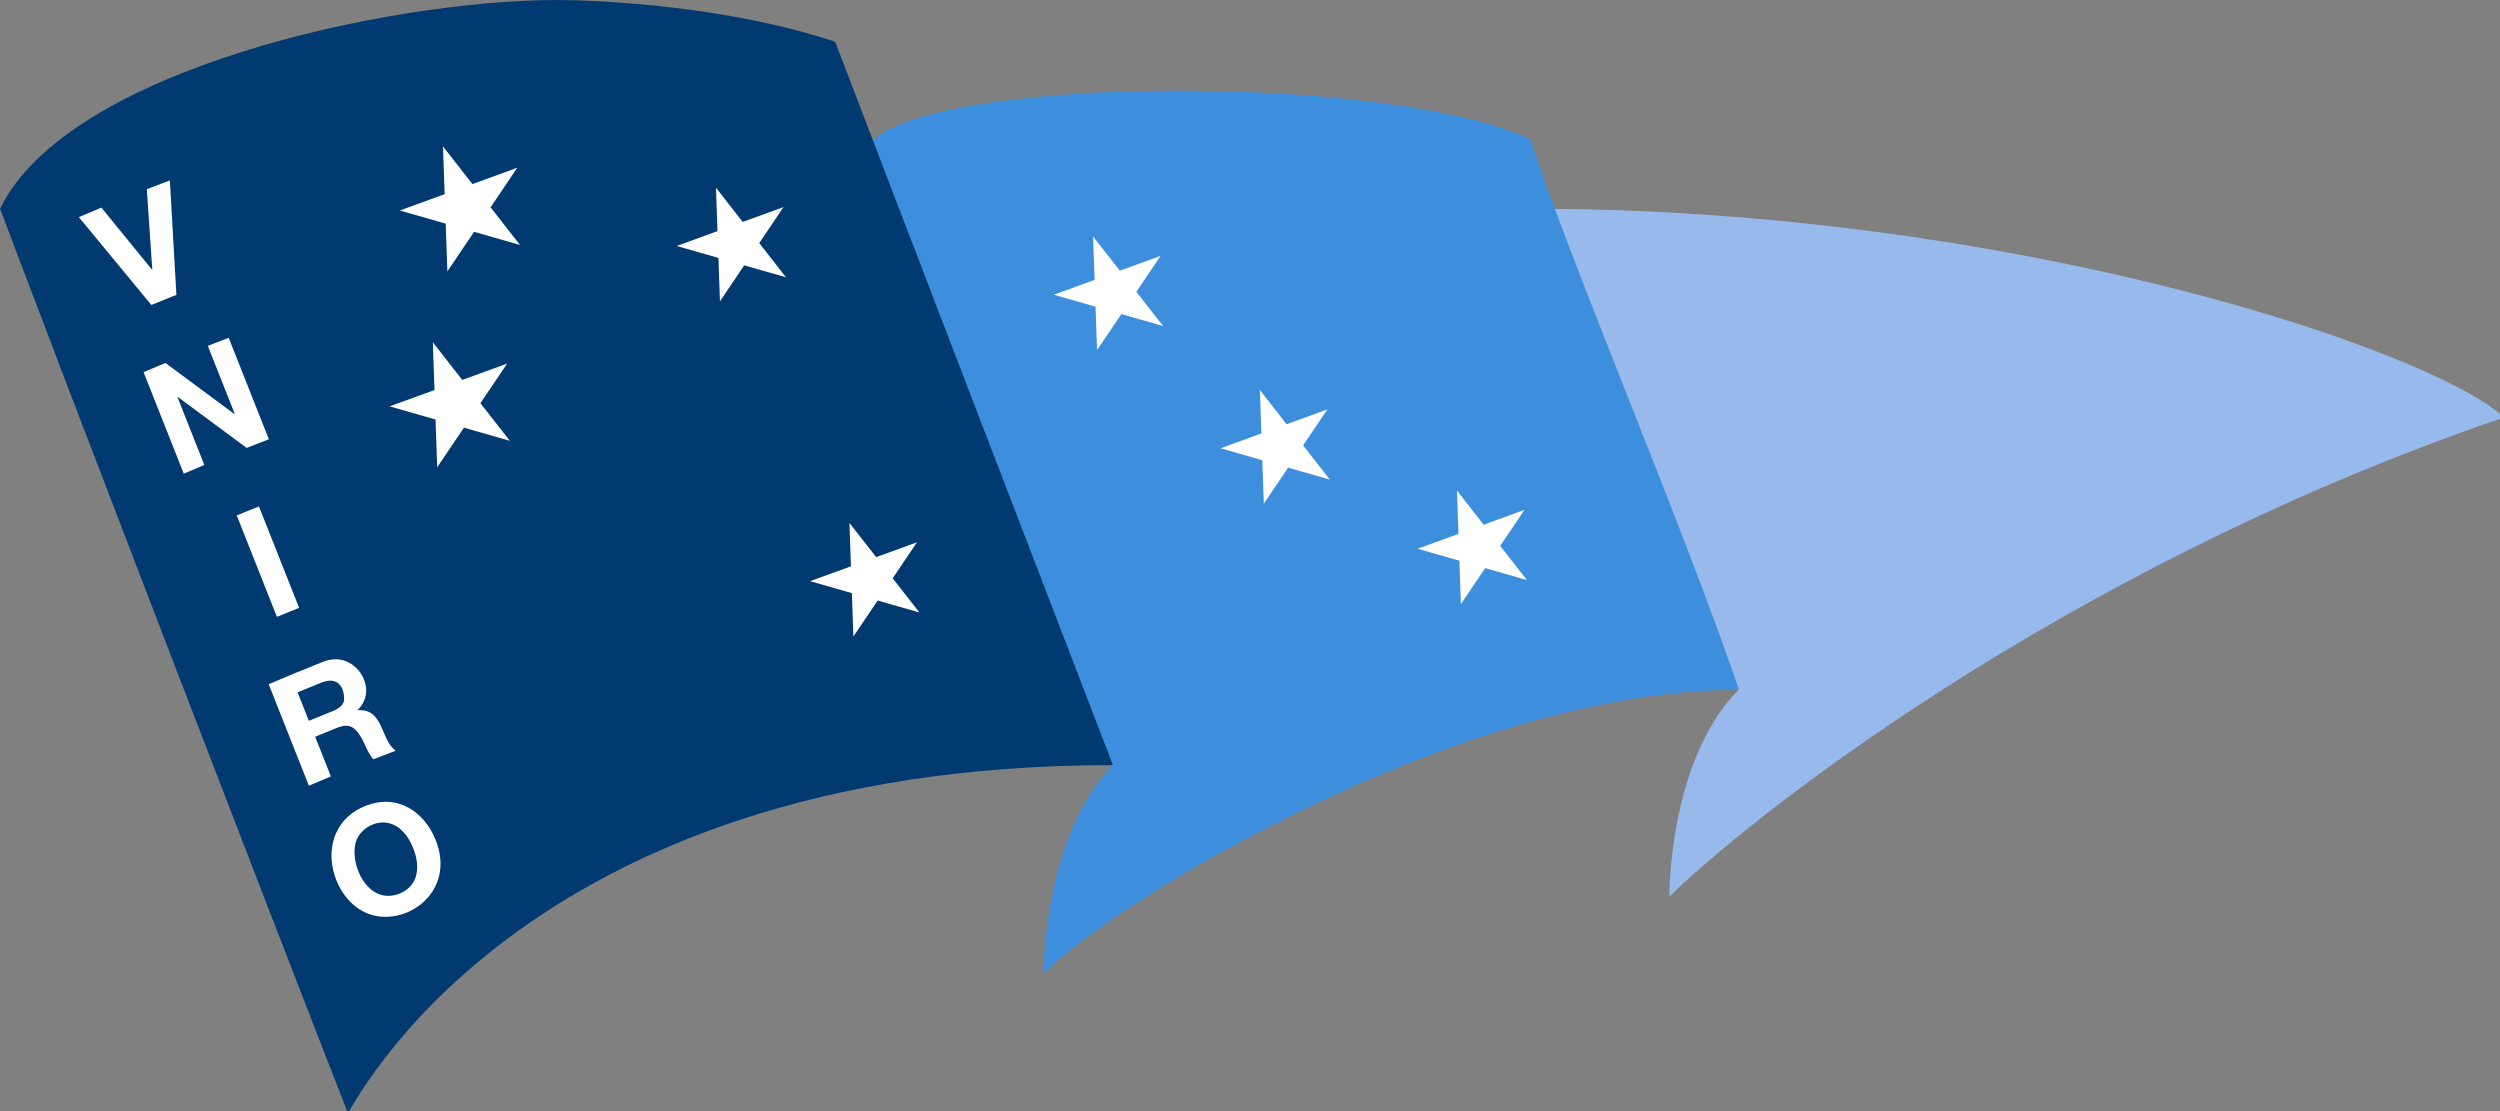 <?xml version="1.0" encoding="UTF-8" standalone="no"?>
<!-- Created with Inkscape (http://www.inkscape.org/) -->

<svg
   xmlns:dc="http://purl.org/dc/elements/1.1/"
   xmlns:cc="http://creativecommons.org/ns#"
   xmlns:rdf="http://www.w3.org/1999/02/22-rdf-syntax-ns#"
   xmlns:svg="http://www.w3.org/2000/svg"
   xmlns="http://www.w3.org/2000/svg"
   xmlns:sodipodi="http://sodipodi.sourceforge.net/DTD/sodipodi-0.dtd"
   xmlns:inkscape="http://www.inkscape.org/namespaces/inkscape"
   width="84.241mm"
   height="37.441mm"
   viewBox="0 0 84.241 37.441"
   version="1.1"
   id="svg3921"
   inkscape:version="0.92.3 (unknown)"
   sodipodi:docname="vniro_en.svg">
  <rect x="0" y="0" width="84.241" height="37.441" fill="#808080" stroke="none"/>
  <defs
     id="defs3915" />
  <sodipodi:namedview
     id="base"
     pagecolor="#ffffff"
     bordercolor="#666666"
     borderopacity="1.0"
     inkscape:pageopacity="0.0"
     inkscape:pageshadow="2"
     inkscape:zoom="0.35"
     inkscape:cx="146.33936"
     inkscape:cy="376.46828"
     inkscape:document-units="mm"
     inkscape:current-layer="layer1"
     showgrid="false"
     fit-margin-top="0"
     fit-margin-left="0"
     fit-margin-right="0"
     fit-margin-bottom="0"
     inkscape:window-width="1366"
     inkscape:window-height="715"
     inkscape:window-x="0"
     inkscape:window-y="0"
     inkscape:window-maximized="1" />
  <g
     inkscape:label="Layer 1"
     inkscape:groupmode="layer"
     id="layer1"
     transform="translate(-53.885,-211)">
    <g
       transform="matrix(0.265,0,0,0.265,52.463,209.445)"
       id="g153">
      <path
         d="m 199.949,32.409 c 61.582,0 114.648,18.016 123.82,26.533 -57.488,19.653 -97.287,52.205 -106.131,60.927 0,0 -0.151,-17.236 8.816,-26.326 -9.044,-25.702 -11.88,-18.262 -26.505,-61.134"
         id="path123"
         inkscape:connector-curvature="0"
         style="fill:#98b9eb" />
      <path
         d="m 116.33,23.761 c 8.599,-8.354 65.686,-8.551 83.619,-0.197 5.404,16.46 19.531,49.381 26.533,70.01 -35.5,0 -79.722,27.154 -88.442,36.121 0,0 0,-17.564 8.844,-26.532 C 135.955,77.136 130.955,66.633 116.33,23.761"
         id="path125"
         inkscape:connector-curvature="0"
         style="fill:#3e8ede" />
      <path
         d="M 111.565,11.185 C 98.138,6.689 81.928,5.875 76.13,5.875 c -21.292,0 -62.156,8.845 -70.754,26.533 9.499,25.222 34.23,89.425 44.221,114.975 0.43,-0.123 21.374,-44.29 97.287,-44.221 C 116.33,23.761 114.58,19.011 111.565,11.185"
         id="path127"
         inkscape:connector-curvature="0"
         style="fill:#003a70" />
      <polygon
         points="199.525,79.629 194.217,78.108 191.129,82.685 190.937,77.167 185.629,75.644 190.817,73.756 190.625,68.238 194.024,72.588 199.213,70.701 196.125,75.279 "
         id="polygon129"
         style="fill:#ffffff" />
      <polygon
         points="70.195,61.922 64.356,60.248 60.959,65.284 60.747,59.213 54.908,57.539 60.616,55.462 60.404,49.391 64.144,54.178 69.852,52.1 66.455,57.136 "
         id="polygon131"
         style="fill:#ffffff" />
      <polygon
         points="71.487,37.017 65.648,35.343 62.251,40.379 62.039,34.308 56.2,32.634 61.908,30.557 61.696,24.486 65.436,29.273 71.144,27.195 67.747,32.231 "
         id="polygon133"
         style="fill:#ffffff" />
      <polygon
         points="153.262,47.329 147.952,45.807 144.865,50.385 144.672,44.866 139.364,43.344 144.553,41.456 144.36,35.937 147.76,40.288 152.949,38.4 149.861,42.978 "
         id="polygon135"
         style="fill:#ffffff" />
      <polygon
         points="174.467,66.854 169.158,65.333 166.07,69.911 165.878,64.391 160.57,62.87 165.759,60.981 165.566,55.462 168.966,59.813 174.154,57.925 171.066,62.503 "
         id="polygon137"
         style="fill:#ffffff" />
      <polygon
         points="122.277,83.751 116.968,82.23 113.881,86.808 113.688,81.289 108.38,79.767 113.569,77.878 113.376,72.36 116.776,76.71 121.965,74.823 118.877,79.401 "
         id="polygon139"
         style="fill:#ffffff" />
      <polygon
         points="105.308,41.128 99.999,39.606 96.912,44.184 96.719,38.665 91.411,37.143 96.6,35.255 96.407,29.736 99.807,34.087 104.996,32.199 101.908,36.777 "
         id="polygon141"
         style="fill:#ffffff" />
      <path
         d="m 26.965,28.804 c -0.977,0.37 -1.954,0.746 -2.93,1.127 0.209,3.067 0.486,7.156 0.696,10.223 -0.011,0.004 -0.021,0.009 -0.032,0.014 -1.932,-2.371 -4.509,-5.532 -6.441,-7.903 -0.96,0.4 -1.916,0.804 -2.867,1.213 3.073,3.723 6.147,7.445 9.22,11.168 1.059,-0.435 2.121,-0.864 3.186,-1.287 -0.452,-7.97 -0.452,-7.97 -0.832,-14.555"
         id="path143"
         inkscape:connector-curvature="0"
         style="fill:#ffffff" />
      <path
         d="m 34.446,48.821 c -0.886,0.337 -1.771,0.678 -2.655,1.024 l 3.429,8.659 c -0.013,0.006 -0.026,0.011 -0.04,0.016 -2.632,-1.952 -6.145,-4.552 -8.782,-6.499 -0.929,0.386 -1.854,0.775 -2.774,1.17 l 5.11,12.905 c 0.868,-0.372 1.739,-0.74 2.614,-1.104 l -3.42,-8.635 c 0.014,-0.006 0.027,-0.012 0.041,-0.018 2.629,1.941 6.131,4.532 8.755,6.479 0.943,-0.369 1.888,-0.734 2.832,-1.093 l -5.11,-12.904"
         id="path145"
         inkscape:connector-curvature="0"
         style="fill:#ffffff" />
      <path
         d="m 38.294,70.263 c -0.944,0.375 -1.886,0.756 -2.826,1.141 L 40.576,84.3 c 0.939,-0.386 1.881,-0.766 2.825,-1.142 L 38.294,70.263"
         id="path147"
         inkscape:connector-curvature="0"
         style="fill:#ffffff" />
      <path
         d="M 44.64,97.523 43.205,93.9 c 1.025,-0.425 2.054,-0.845 3.085,-1.258 2.795,-1.076 2.997,1.98 2.76,2.536 -0.278,0.652 -1.012,0.957 -1.325,1.088 -1.031,0.413 -2.06,0.833 -3.085,1.257 m 1.78,-7.493 c -2.313,0.917 -4.615,1.865 -6.89,2.838 l 5.11,12.903 c 0.929,-0.396 1.863,-0.79 2.799,-1.178 l -1.997,-5.044 c 0.934,-0.387 1.872,-0.771 2.812,-1.148 1.154,-0.444 1.712,-0.255 2.194,0.165 1.191,1.04 1.37,2.711 2.404,3.849 0.943,-0.368 1.887,-0.731 2.832,-1.089 -1.96,-1.384 -1.512,-5.408 -4.825,-5.141 l -0.016,-0.04 c 2.505,-2.425 0.293,-6.413 -2.748,-6.446 -0.802,-0.01 -1.459,0.247 -1.675,0.331"
         id="path149"
         inkscape:connector-curvature="0"
         style="fill:#ffffff" />
      <path
         d="m 56.154,119.502 c -4.161,1.623 -6.605,-4.175 -5.399,-6.944 0.961,-2.203 5.176,-3.826 7.183,1.242 0.821,2.077 0.784,4.665 -1.784,5.702 m -4.407,-11.128 c -6.612,2.76 -4.64,11.569 0.26,13.608 4.806,2.001 11.539,-2.653 8.699,-9.446 -1.385,-3.314 -4.692,-5.885 -8.959,-4.162"
         id="path151"
         inkscape:connector-curvature="0"
         style="fill:#ffffff" />
    </g>
  </g>
</svg>
